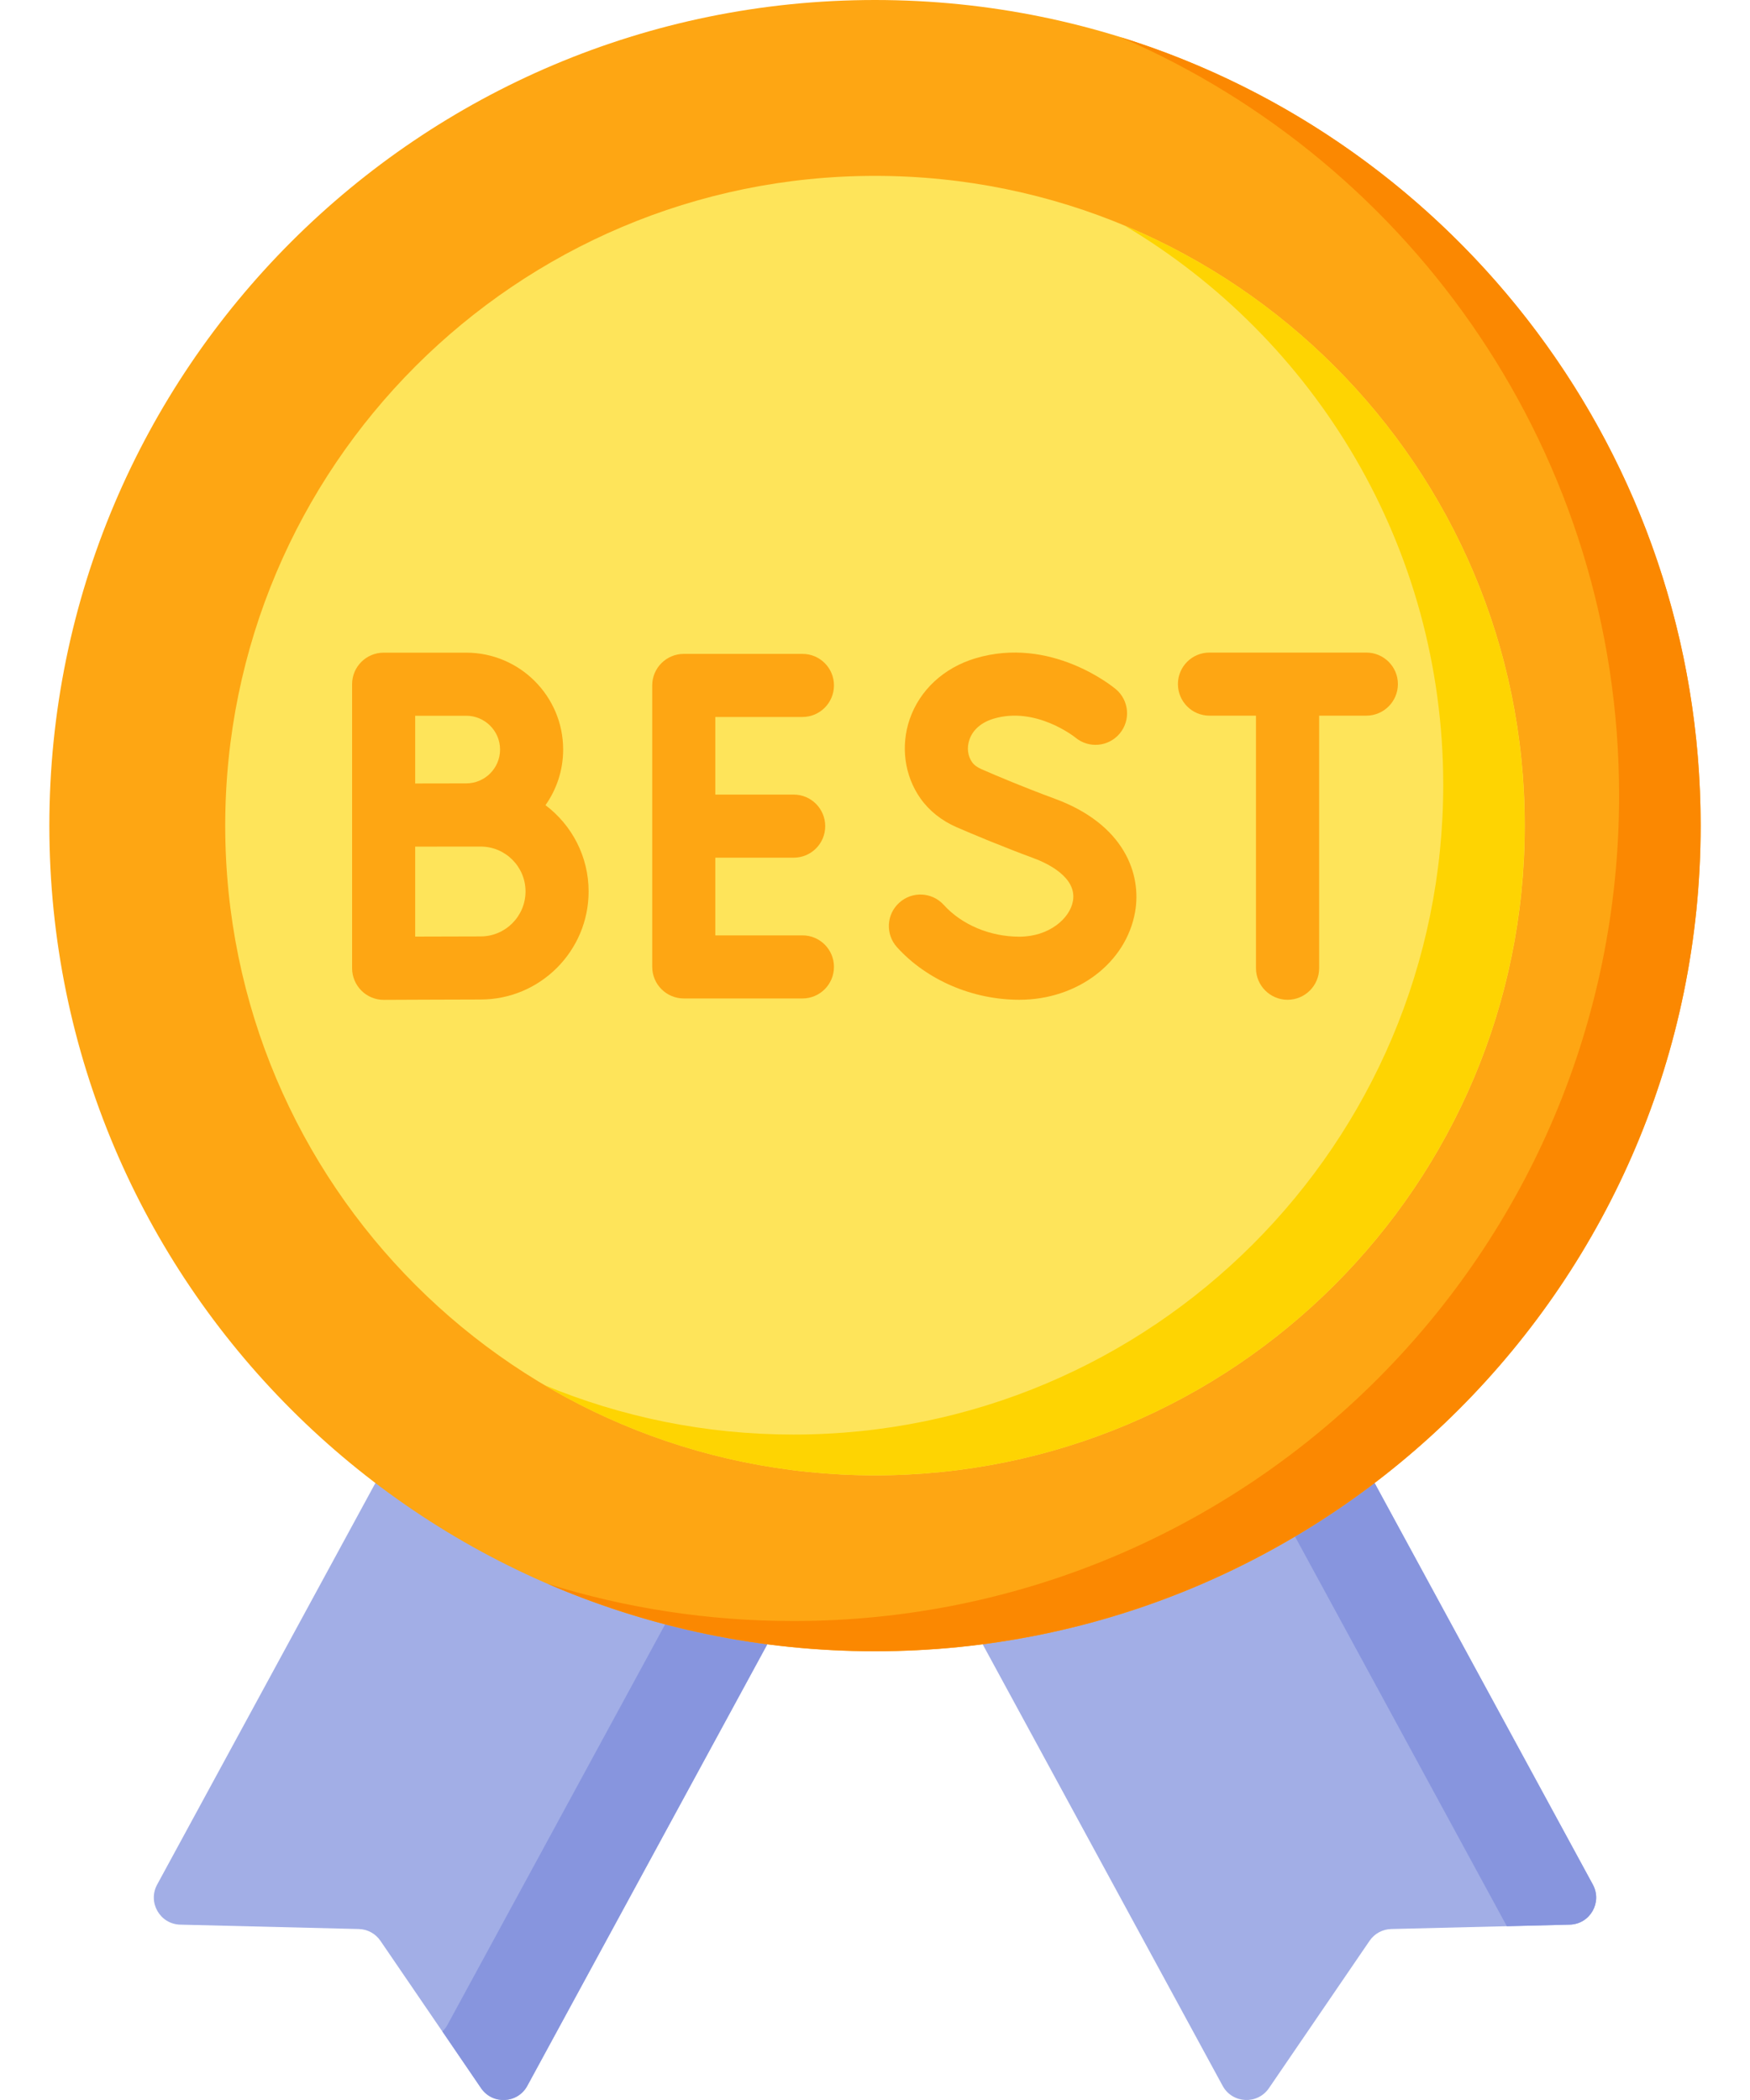 <svg width="20" height="24" viewBox="0 0 20 24" fill="none" xmlns="http://www.w3.org/2000/svg">
<path d="M12.408 15.917L14.524 14.767L18.204 21.538C18.315 21.742 18.171 21.991 17.939 21.996L15.901 22.046C15.801 22.048 15.708 22.098 15.652 22.181L14.502 23.865C14.371 24.056 14.084 24.042 13.973 23.838L10.293 17.067L12.408 15.917Z" fill="#A2AEE6"/>
<path d="M7.592 15.917L5.476 14.767L1.796 21.538C1.685 21.742 1.829 21.991 2.061 21.996L4.099 22.046C4.199 22.048 4.292 22.098 4.348 22.181L5.498 23.865C5.629 24.056 5.916 24.042 6.027 23.838L9.707 17.067L7.592 15.917Z" fill="#A2AEE6"/>
<path d="M17.939 21.996L17.221 22.014L13.565 15.288L14.524 14.767L18.204 21.538C18.315 21.742 18.171 21.991 17.939 21.996Z" fill="#8795DE"/>
<path d="M9.707 17.066L6.026 23.838C5.916 24.042 5.629 24.056 5.498 23.865L5.056 23.216C5.079 23.194 5.099 23.169 5.115 23.139L8.71 16.524L9.707 17.066Z" fill="#8795DE"/>
<path d="M10 18.872C15.211 18.872 19.436 14.647 19.436 9.436C19.436 4.225 15.211 0 10 0C4.789 0 0.564 4.225 0.564 9.436C0.564 14.647 4.789 18.872 10 18.872Z" fill="#FEA613"/>
<path d="M19.436 9.435C19.436 14.647 15.211 18.871 10 18.871C8.672 18.871 7.409 18.597 6.262 18.102C7.149 18.378 8.091 18.526 9.068 18.526C14.28 18.526 18.504 14.302 18.504 9.091C18.504 5.208 16.158 1.872 12.807 0.425C16.647 1.619 19.436 5.202 19.436 9.435Z" fill="#FB8801"/>
<path d="M10 16.861C14.101 16.861 17.426 13.537 17.426 9.436C17.426 5.335 14.101 2.01 10 2.01C5.899 2.01 2.574 5.335 2.574 9.436C2.574 13.537 5.899 16.861 10 16.861Z" fill="#FEE45A"/>
<path d="M17.425 9.436C17.425 13.537 14.101 16.861 10 16.861C8.62 16.861 7.327 16.485 6.22 15.829C7.097 16.193 8.059 16.395 9.068 16.395C13.169 16.395 16.494 13.07 16.494 8.969C16.494 6.248 15.03 3.869 12.848 2.576C15.536 3.693 17.425 6.344 17.425 9.436Z" fill="#FED402"/>
<path d="M9.171 8.194C9.37 8.194 9.531 8.032 9.531 7.833C9.531 7.634 9.37 7.473 9.171 7.473H7.815C7.616 7.473 7.454 7.634 7.454 7.833V11.05C7.454 11.249 7.616 11.411 7.815 11.411H9.171C9.37 11.411 9.531 11.249 9.531 11.05C9.531 10.851 9.37 10.69 9.171 10.69H8.175V9.802H9.071C9.27 9.802 9.431 9.641 9.431 9.442C9.431 9.243 9.27 9.081 9.071 9.081H8.175V8.194H9.171Z" fill="#FEA613"/>
<path d="M6.234 9.202C6.361 9.022 6.436 8.803 6.436 8.566C6.436 7.956 5.939 7.459 5.328 7.459H4.385C4.186 7.459 4.024 7.62 4.024 7.819V11.066C4.024 11.162 4.063 11.254 4.131 11.322C4.198 11.389 4.29 11.427 4.385 11.427H4.386C4.386 11.427 5.254 11.423 5.493 11.423C6.173 11.423 6.727 10.869 6.727 10.188C6.727 9.786 6.533 9.427 6.234 9.202ZM4.745 8.18H5.328C5.541 8.18 5.715 8.353 5.715 8.566C5.715 8.78 5.541 8.953 5.328 8.953C5.258 8.953 4.745 8.954 4.745 8.954V8.18ZM5.493 10.702C5.356 10.702 5.014 10.703 4.745 10.704V9.676C4.823 9.675 5.493 9.675 5.493 9.675C5.776 9.675 6.006 9.905 6.006 10.188C6.006 10.471 5.776 10.702 5.493 10.702Z" fill="#FEA613"/>
<path d="M12.057 9.129C11.706 9 11.382 8.863 11.22 8.792C11.17 8.771 11.131 8.742 11.109 8.71C11.059 8.639 11.048 8.543 11.079 8.454C11.117 8.341 11.215 8.256 11.354 8.214C11.836 8.069 12.278 8.42 12.29 8.429C12.442 8.556 12.668 8.536 12.796 8.384C12.924 8.232 12.905 8.004 12.752 7.876C12.722 7.851 12.01 7.264 11.146 7.524C10.785 7.633 10.512 7.886 10.397 8.218C10.291 8.525 10.336 8.864 10.519 9.124C10.618 9.265 10.761 9.379 10.933 9.454C11.102 9.527 11.44 9.67 11.808 9.806C11.961 9.862 12.311 10.023 12.262 10.298C12.227 10.498 11.988 10.705 11.65 10.705C11.315 10.705 10.992 10.569 10.786 10.342C10.652 10.194 10.424 10.183 10.277 10.317C10.129 10.45 10.118 10.678 10.252 10.826C10.592 11.201 11.115 11.426 11.65 11.426C12.313 11.426 12.868 11.005 12.972 10.425C13.05 9.99 12.85 9.422 12.057 9.129Z" fill="#FEA613"/>
<path d="M13.462 7.818C13.462 8.017 13.623 8.179 13.822 8.179H14.354V11.065C14.354 11.264 14.516 11.426 14.715 11.426C14.914 11.426 15.076 11.264 15.076 11.065V8.179H15.615C15.814 8.179 15.976 8.017 15.976 7.818C15.976 7.619 15.814 7.458 15.615 7.458H13.822C13.623 7.458 13.462 7.619 13.462 7.818Z" fill="#FEA613"/>
</svg>
